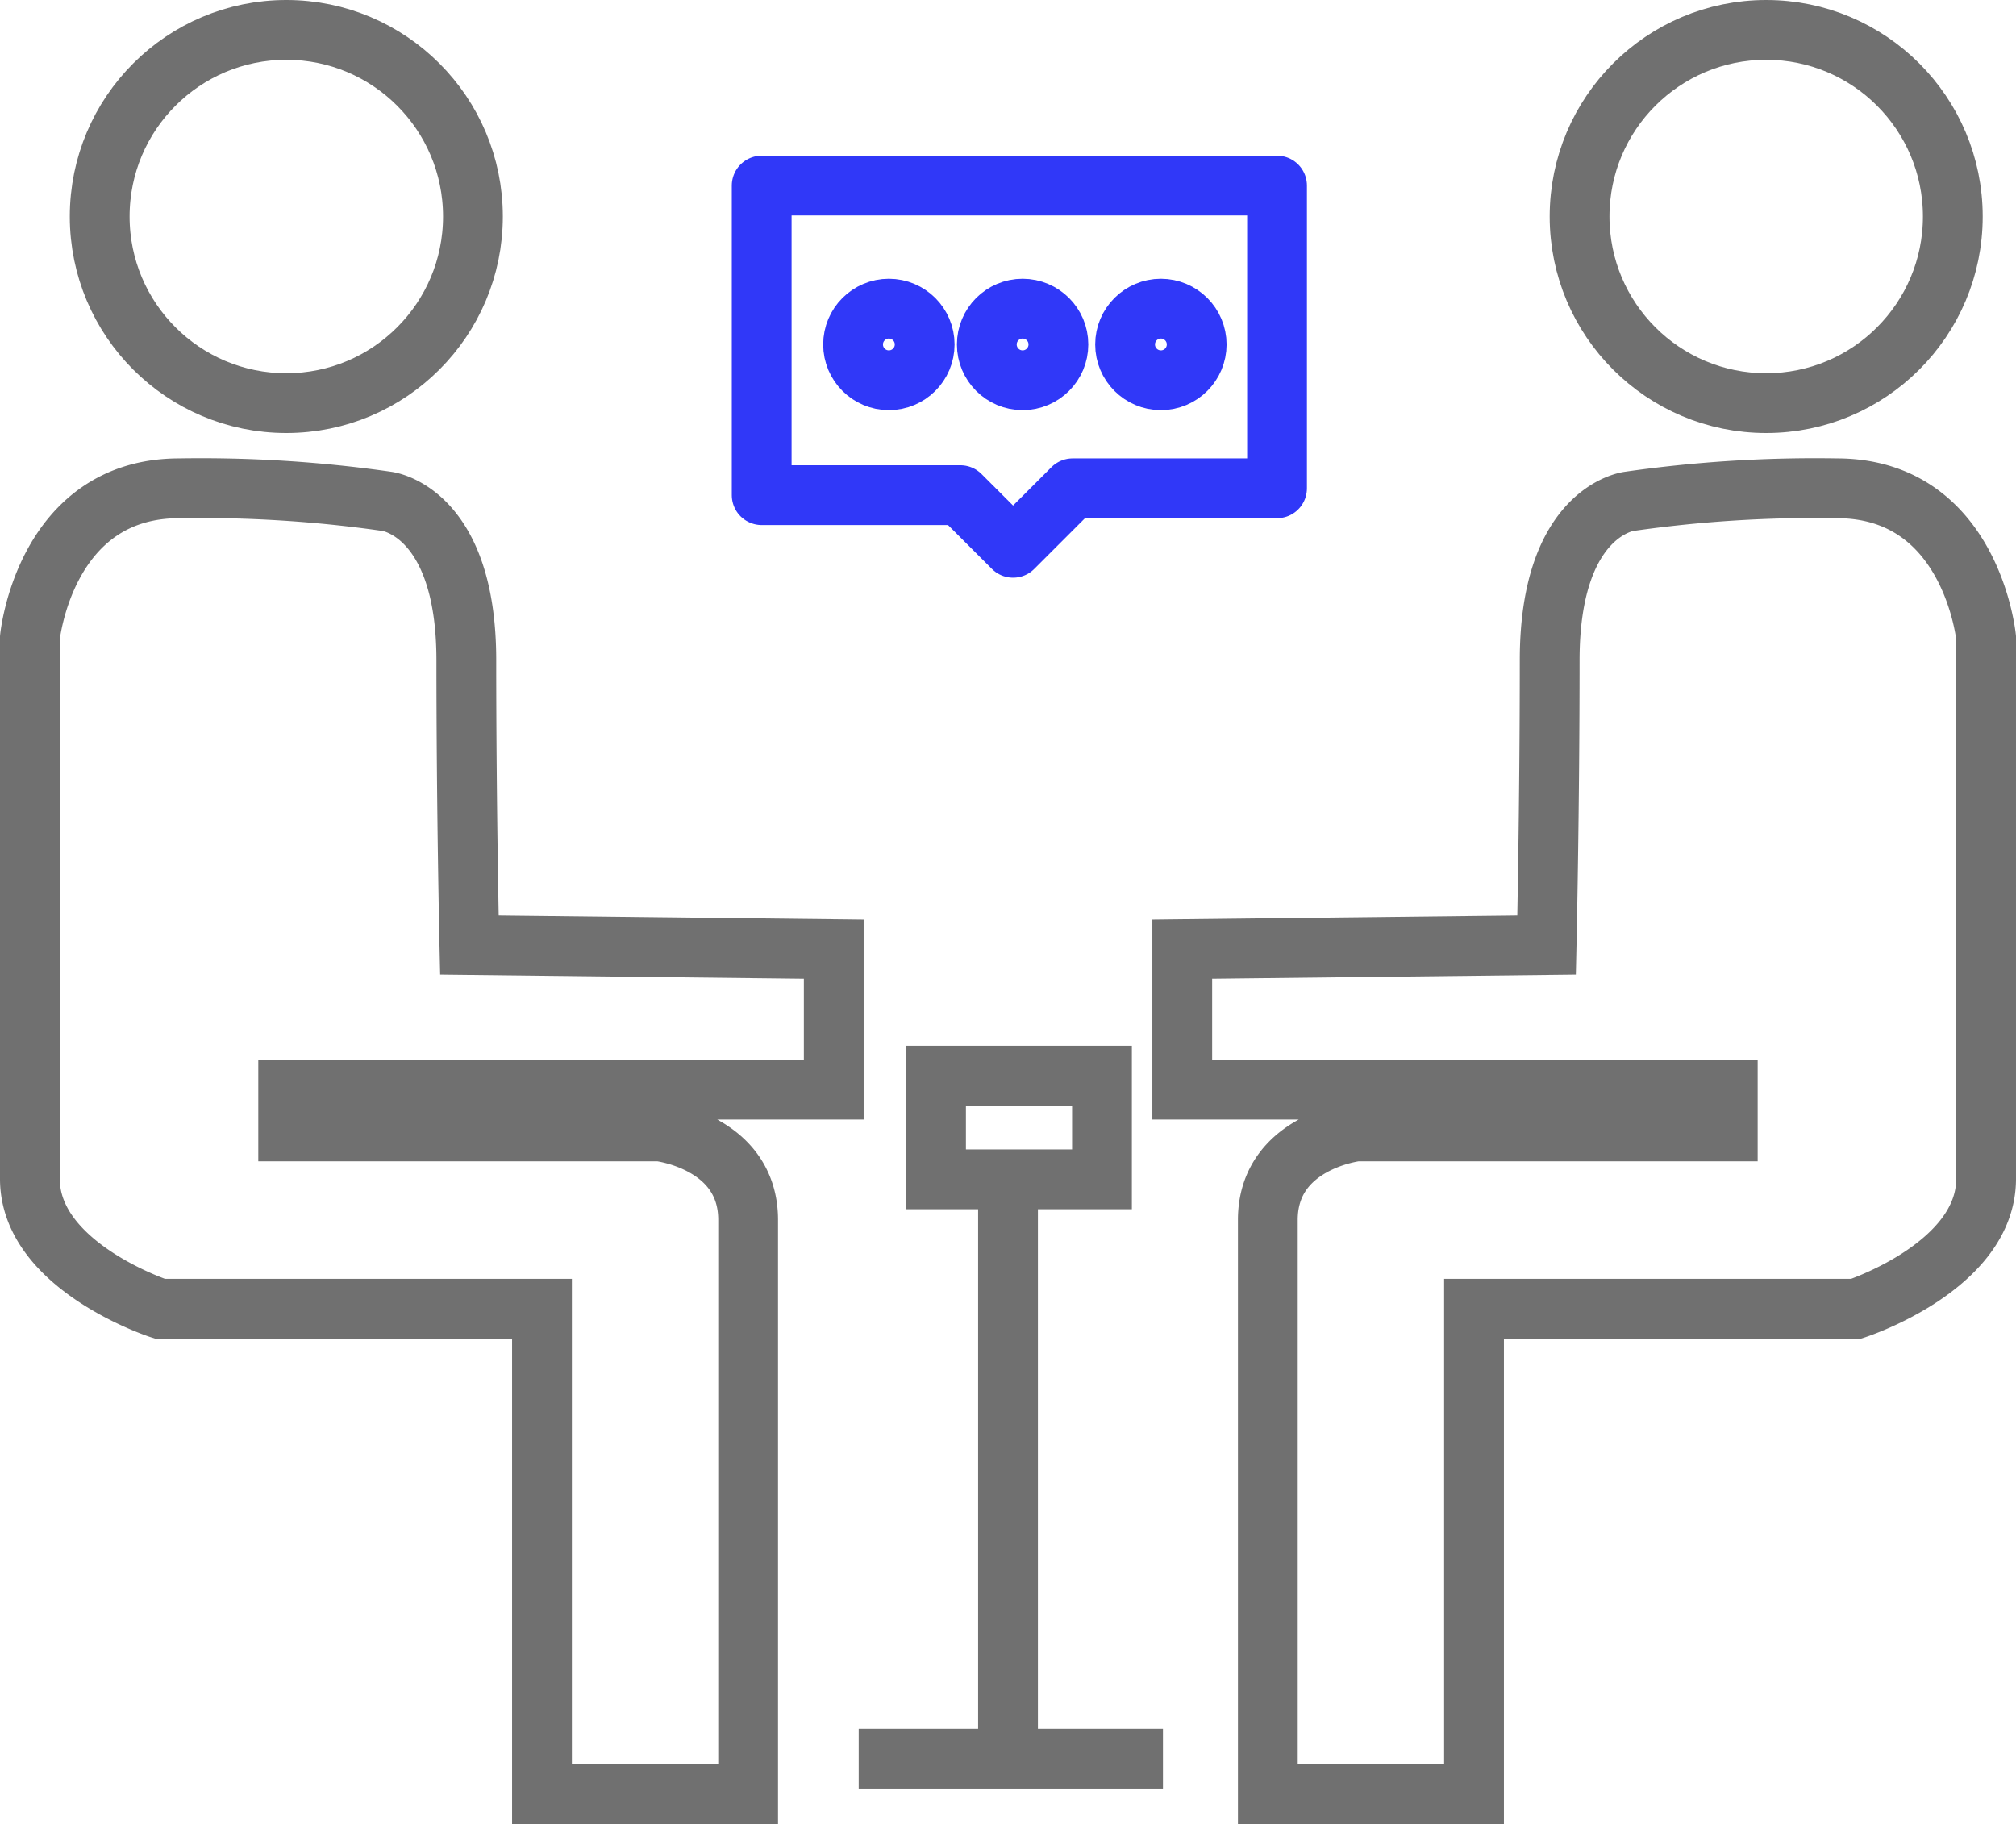 <svg xmlns="http://www.w3.org/2000/svg" width="50.577" height="45.762" viewBox="0 0 50.577 45.762">
  <g id="Group_876" data-name="Group 876" transform="translate(-285.25 -1155.171)">
    <line id="Line_108" data-name="Line 108" y2="15.271" transform="translate(310.539 1184.307)" fill="#f7a1c2" stroke="#707070" stroke-miterlimit="10" stroke-width="1.5"/>
    <line id="Line_109" data-name="Line 109" x2="7.633" transform="translate(306.793 1199.292)" fill="#f7a1c2" stroke="#707070" stroke-miterlimit="10" stroke-width="1.5"/>
    <path id="Path_572" data-name="Path 572" d="M518.74,168.634" transform="translate(-219.923 1031.048)" fill="none" stroke="#707070" stroke-miterlimit="10" stroke-width="1.5"/>
    <path id="Path_573" data-name="Path 573" d="M518.779,170.091" transform="translate(-219.932 1030.719)" fill="none" stroke="#707070" stroke-miterlimit="10" stroke-width="1.5"/>
    <path id="Path_574" data-name="Path 574" d="M515.031,159.725V147.548h-9.587s-3.26-1.06-3.26-3.259V130.71s.368-3.746,3.746-3.746a32.811,32.811,0,0,1,5.211.328s1.992.23,1.992,3.984.077,7.146.077,7.146l9.141.105v3.524H508.664V143.1h9.32s2.219.256,2.219,2.22v14.407Z" transform="translate(-216.184 1040.458)" fill="none" stroke="#707070" stroke-miterlimit="10" stroke-width="1.5"/>
    <path id="Path_575" data-name="Path 575" d="M546.848,159.725V147.548h9.588s3.259-1.06,3.259-3.259V130.71s-.368-3.746-3.746-3.746a32.821,32.821,0,0,0-5.211.328s-1.992.23-1.992,3.984-.077,7.146-.077,7.146l-9.141.105v3.524h13.686V143.1h-9.32s-2.219.256-2.219,2.22v14.407Z" transform="translate(-224.618 1040.458)" fill="none" stroke="#707070" stroke-miterlimit="10" stroke-width="1.5"/>
    <path id="Path_576" data-name="Path 576" d="M529.7,148.6V146h-4.163v2.6Z" transform="translate(-216.804 1036.159)" fill="none" stroke="#707070" stroke-miterlimit="10" stroke-width="1.5"/>
    <path id="Path_577" data-name="Path 577" d="M525.9,124.748v-7.595h12.929v7.595H533.7l-1.493,1.493-1.322-1.321H525.9Z" transform="translate(-221.541 1042.674)" fill="none" stroke="#3038f8" stroke-linecap="round" stroke-linejoin="round" stroke-width="1.5"/>
    <ellipse id="Ellipse_262" data-name="Ellipse 262" cx="0.898" cy="0.898" rx="0.898" ry="0.898" transform="translate(306.652 1162.915)" fill="none" stroke="#3038f8" stroke-width="1.5"/>
    <ellipse id="Ellipse_263" data-name="Ellipse 263" cx="0.898" cy="0.898" rx="0.898" ry="0.898" transform="translate(310.007 1162.915)" fill="none" stroke="#3038f8" stroke-width="1.5"/>
    <ellipse id="Ellipse_264" data-name="Ellipse 264" cx="0.898" cy="0.898" rx="0.898" ry="0.898" transform="translate(313.476 1162.915)" fill="none" stroke="#3038f8" stroke-width="1.5"/>
    <ellipse id="Ellipse_260" data-name="Ellipse 260" cx="4.682" cy="4.682" rx="4.682" ry="4.682" transform="translate(287.751 1155.921)" fill="none" stroke="#707070" stroke-linecap="round" stroke-linejoin="round" stroke-width="1.5"/>
    <ellipse id="Ellipse_261" data-name="Ellipse 261" cx="4.682" cy="4.682" rx="4.682" ry="4.682" transform="translate(324.878 1155.921)" fill="none" stroke="#707070" stroke-linecap="round" stroke-linejoin="round" stroke-width="1.5"/>
  </g>
</svg>
